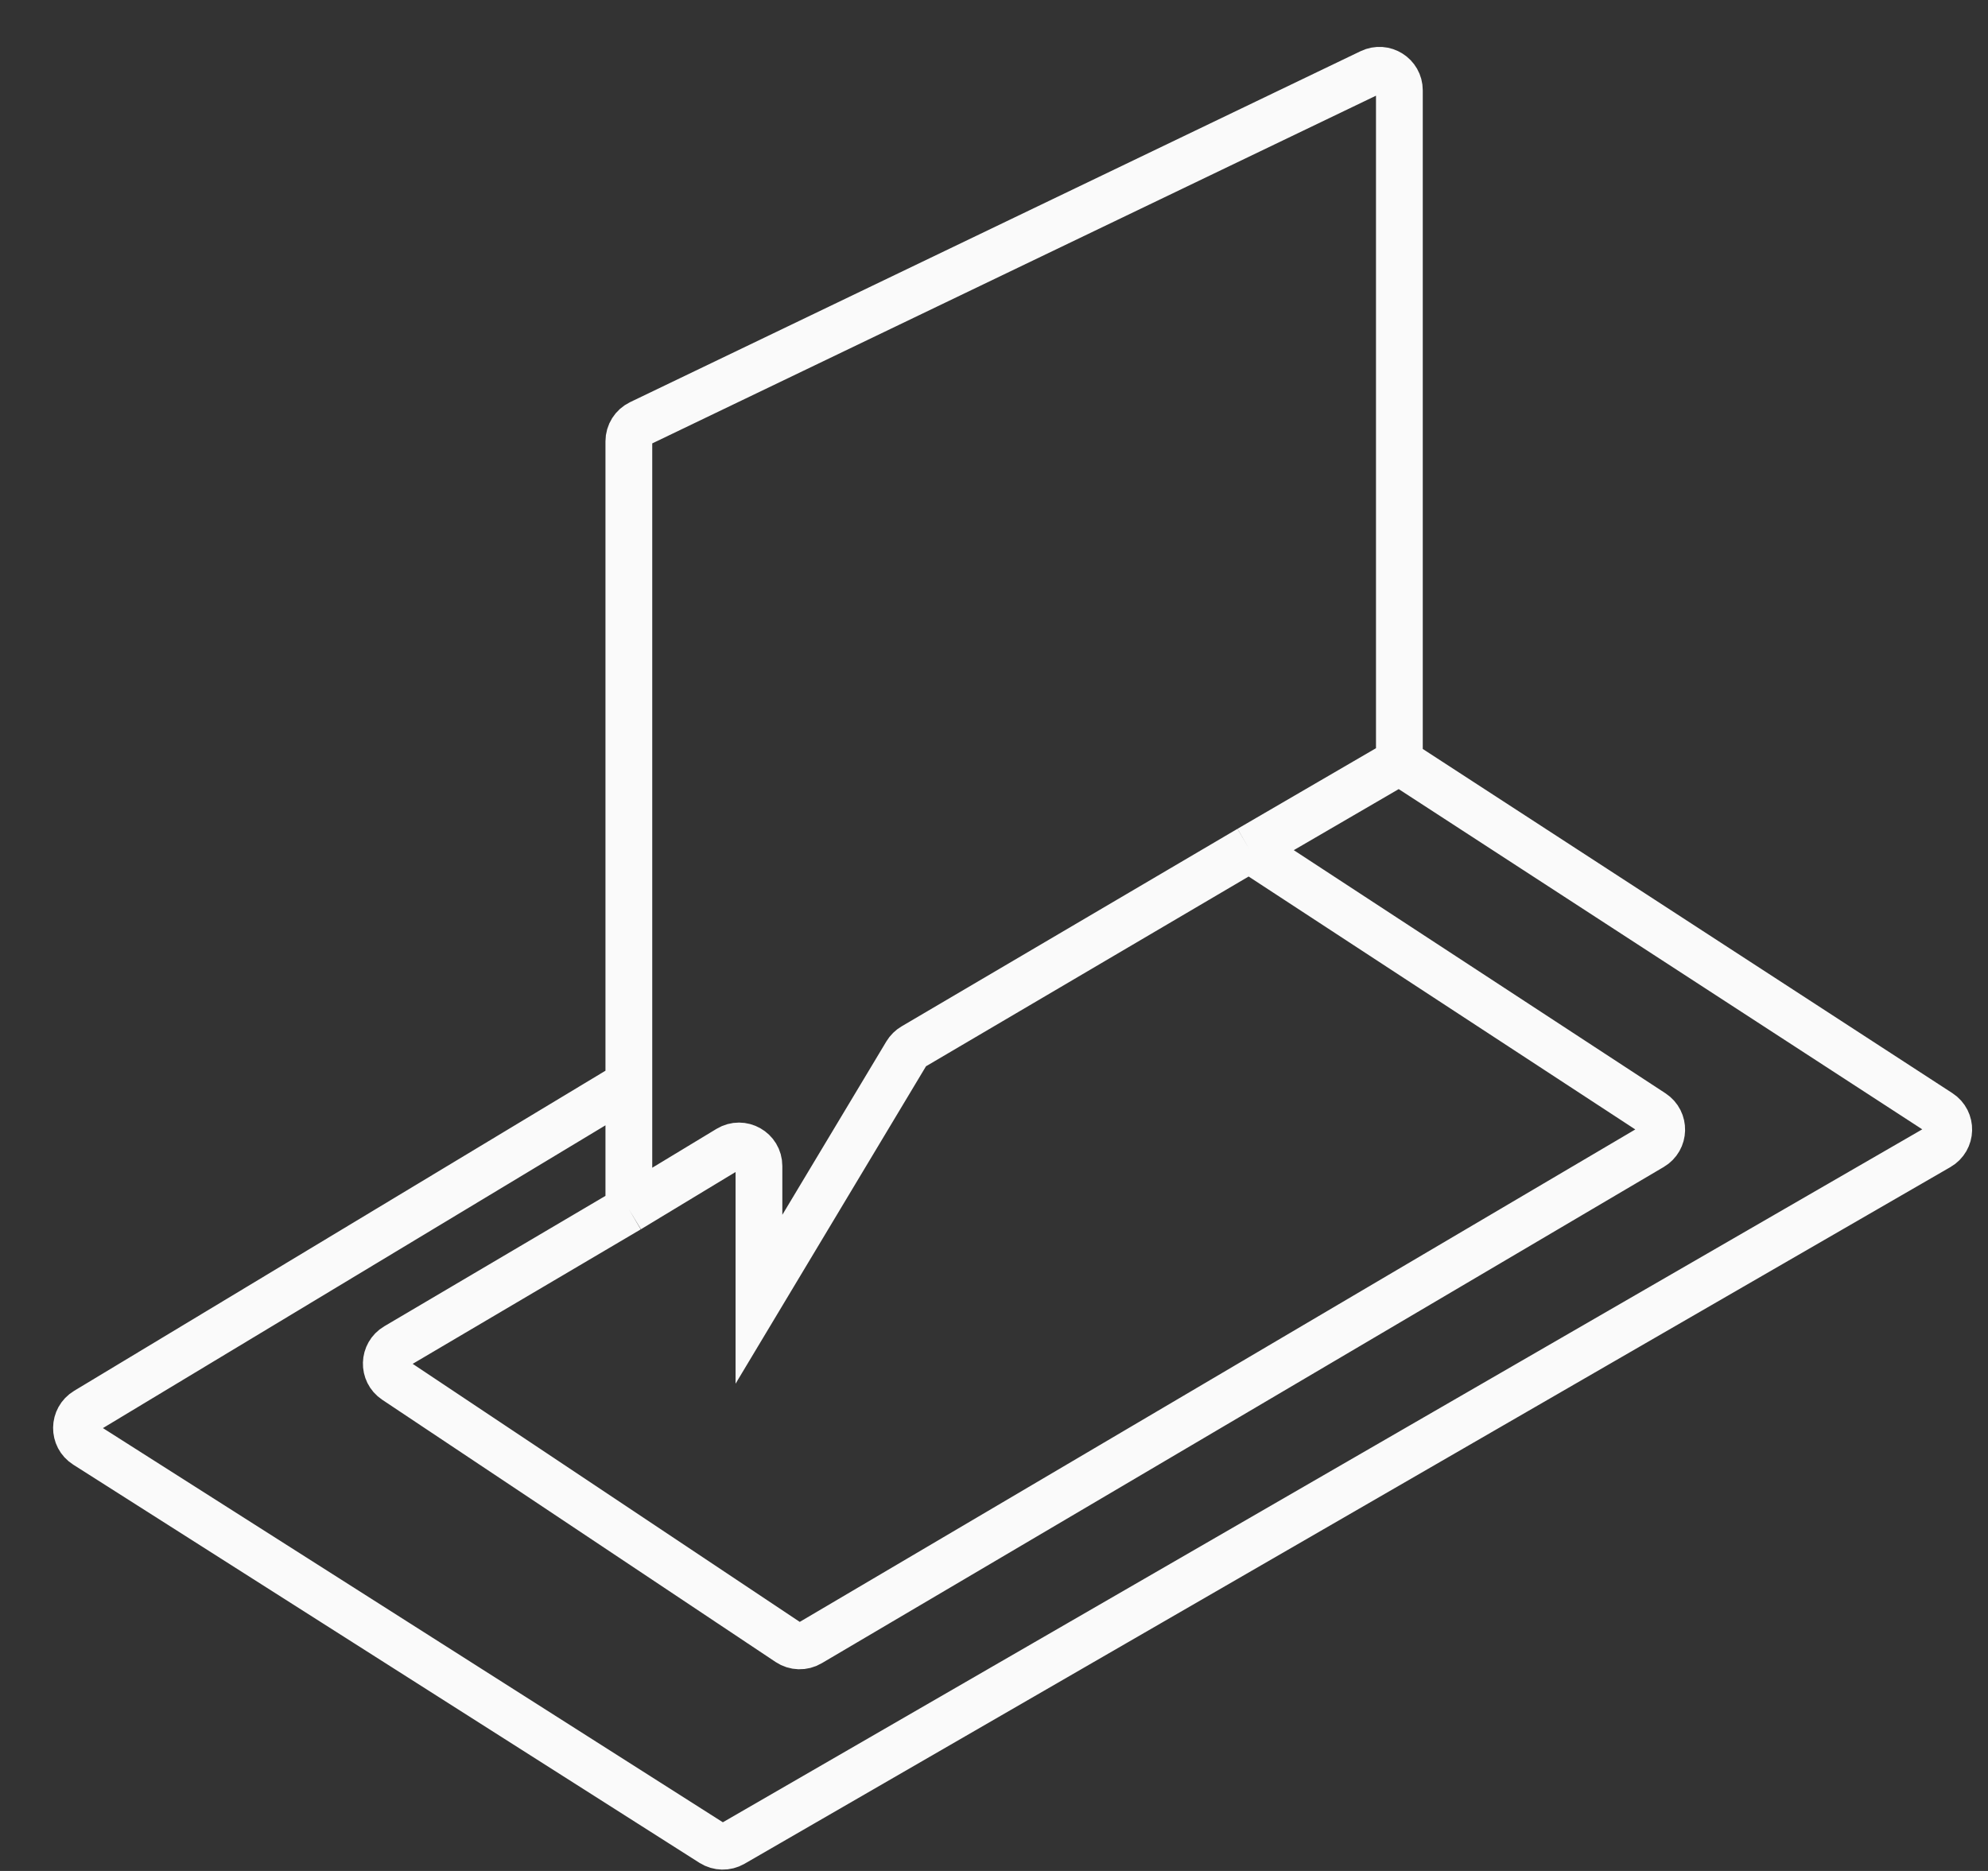 <svg width="34" height="32" viewBox="0 0 34 32" fill="none" xmlns="http://www.w3.org/2000/svg">
<rect x="0" y="0" width="34" height="32" fill="#333333" stroke="none"/>
<path d="M21.366 14.521L28.265 19.034C28.477 19.173 28.47 19.486 28.251 19.615L13.85 28.103C13.737 28.17 13.595 28.166 13.486 28.093L6.759 23.608C6.549 23.468 6.558 23.157 6.775 23.029L10.755 20.682M21.366 14.521L15.623 17.899C15.573 17.928 15.532 17.969 15.502 18.018L12.98 22.222V19.943C12.98 19.676 12.689 19.512 12.461 19.65L10.755 20.682M21.366 14.521L23.933 13.027M10.755 20.682V18.539M23.933 13.027L33.173 19.032C33.387 19.171 33.379 19.487 33.157 19.615L12.533 31.531C12.422 31.595 12.286 31.592 12.178 31.524L1.467 24.713C1.252 24.577 1.256 24.263 1.474 24.131L10.755 18.539M23.933 13.027V1.544C23.933 1.292 23.67 1.127 23.443 1.236L10.949 7.239C10.831 7.296 10.755 7.416 10.755 7.548V18.539" stroke="#FAFAFA" stroke-width="0.8"/>
</svg>
